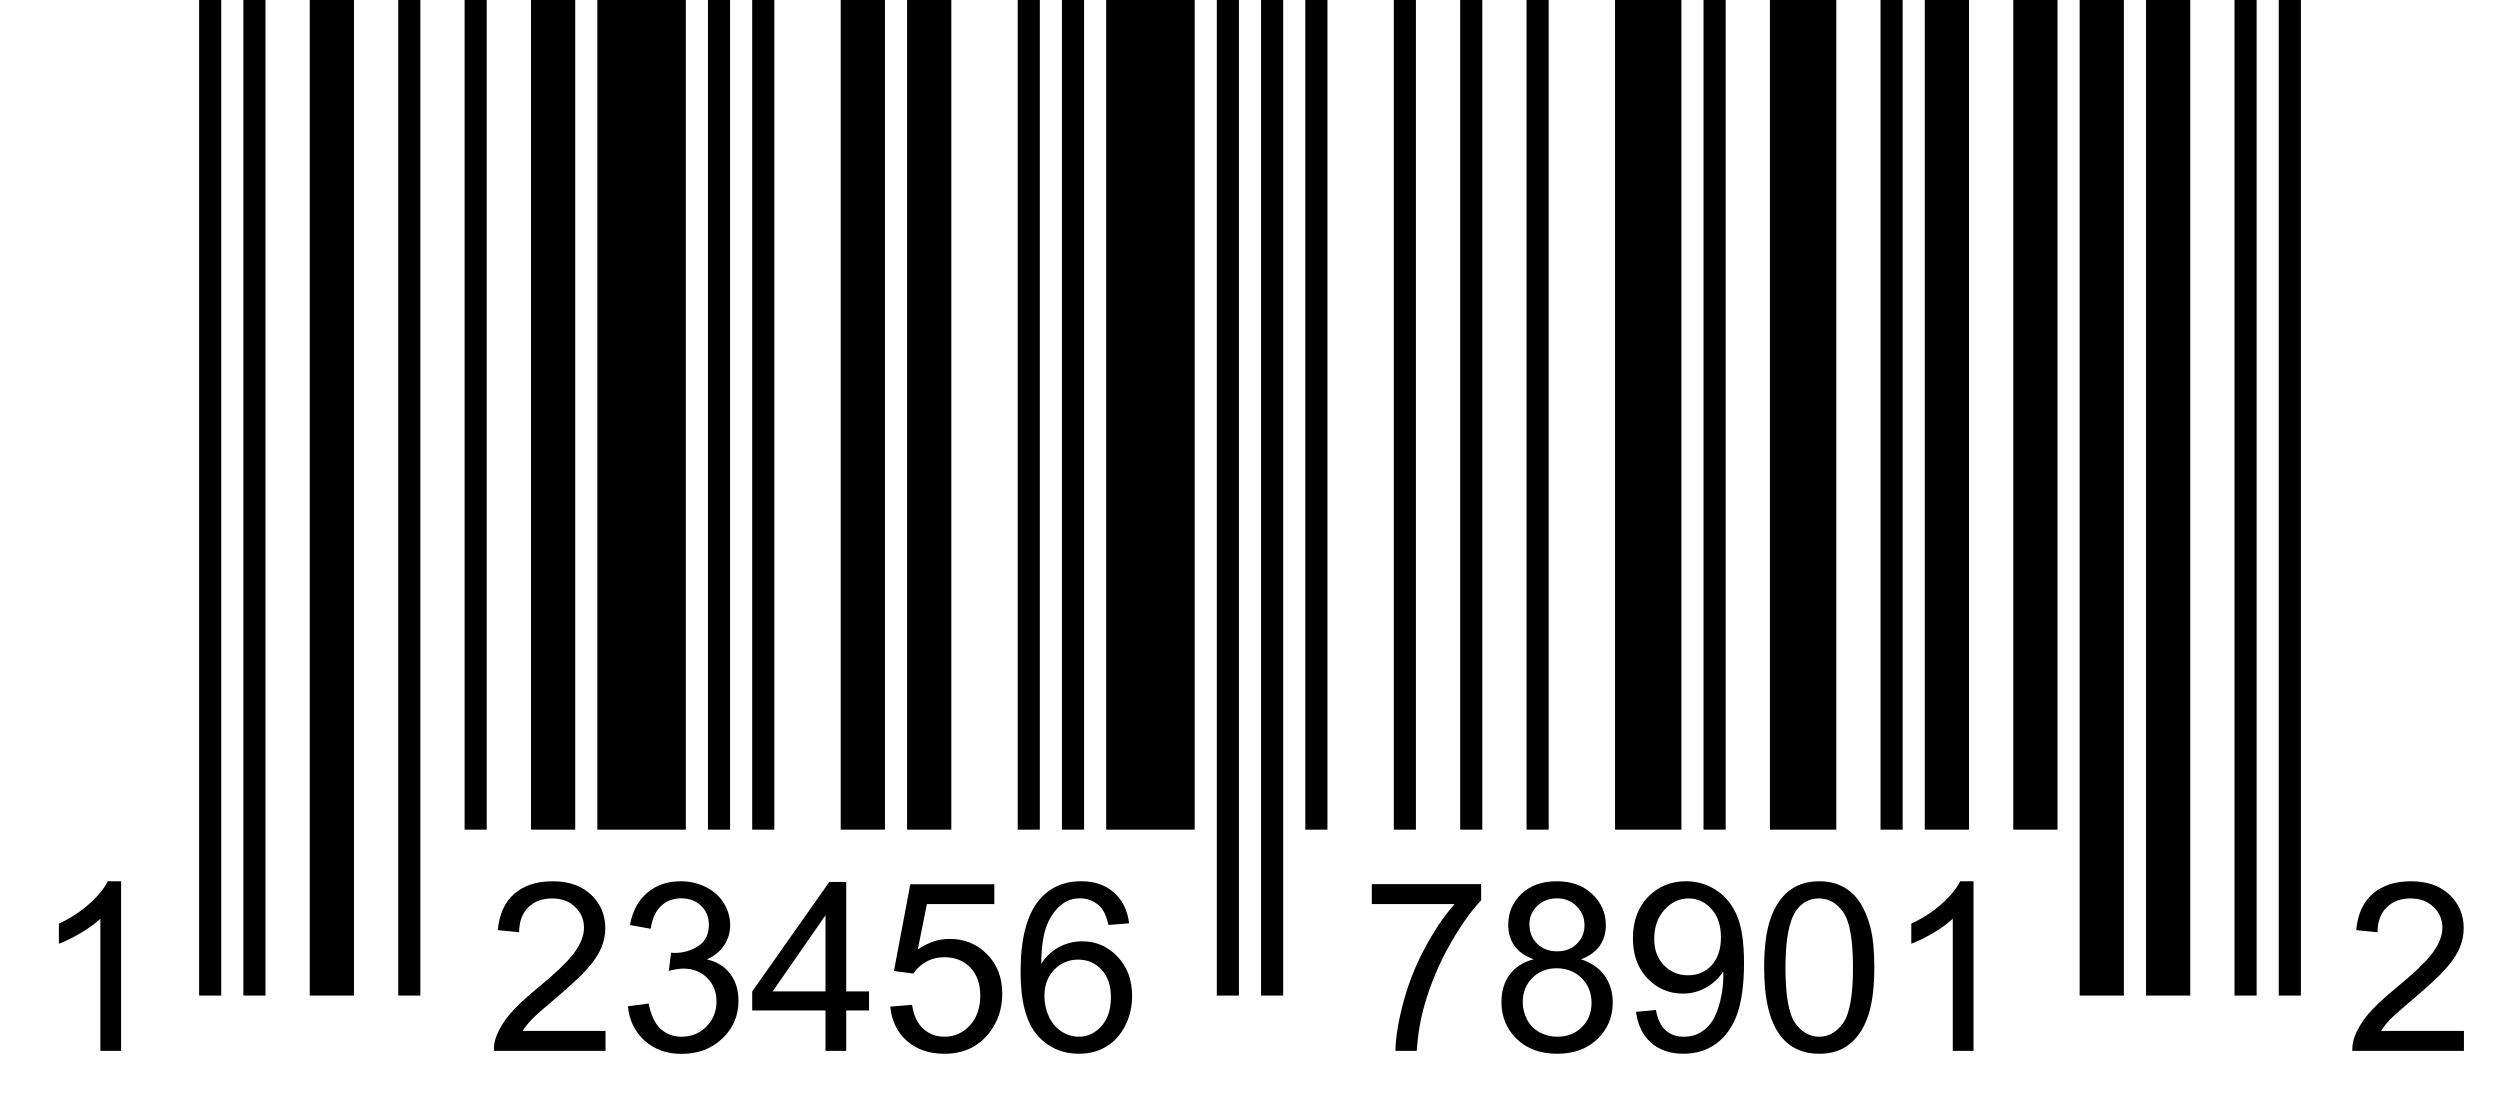 <?xml version="1.0" encoding="UTF-8" standalone="no"?>
<svg
   version="1.1"
   width="226px"
   height="100px"
   viewBox="0 0 226 100"
   id="svg70"
   xmlns="http://www.w3.org/2000/svg"
   xmlns:svg="http://www.w3.org/2000/svg">
  <defs
     id="defs74" />
  <rect
     x="18"
     y="0"
     width="2"
     height="90"
     fill="#000"
     id="rect2" />
  <rect
     x="22"
     y="0"
     width="2"
     height="90"
     fill="#000"
     id="rect4" />
  <rect
     x="28"
     y="0"
     width="4"
     height="90"
     fill="#000"
     id="rect6" />
  <rect
     x="36"
     y="0"
     width="2"
     height="90"
     fill="#000"
     id="rect8" />
  <rect
     x="42"
     y="0"
     width="2"
     height="75"
     fill="#000"
     id="rect10" />
  <rect
     x="48"
     y="0"
     width="4"
     height="75"
     fill="#000"
     id="rect12" />
  <rect
     x="54"
     y="0"
     width="8"
     height="75"
     fill="#000"
     id="rect14" />
  <rect
     x="64"
     y="0"
     width="2"
     height="75"
     fill="#000"
     id="rect16" />
  <rect
     x="68"
     y="0"
     width="2"
     height="75"
     fill="#000"
     id="rect18" />
  <rect
     x="76"
     y="0"
     width="4"
     height="75"
     fill="#000"
     id="rect20" />
  <rect
     x="82"
     y="0"
     width="4"
     height="75"
     fill="#000"
     id="rect22" />
  <rect
     x="92"
     y="0"
     width="2"
     height="75"
     fill="#000"
     id="rect24" />
  <rect
     x="96"
     y="0"
     width="2"
     height="75"
     fill="#000"
     id="rect26" />
  <rect
     x="100"
     y="0"
     width="8"
     height="75"
     fill="#000"
     id="rect28" />
  <rect
     x="110"
     y="0"
     width="2"
     height="90"
     fill="#000"
     id="rect30" />
  <rect
     x="114"
     y="0"
     width="2"
     height="90"
     fill="#000"
     id="rect32" />
  <rect
     x="118"
     y="0"
     width="2"
     height="75"
     fill="#000"
     id="rect34" />
  <rect
     x="126"
     y="0"
     width="2"
     height="75"
     fill="#000"
     id="rect36" />
  <rect
     x="132"
     y="0"
     width="2"
     height="75"
     fill="#000"
     id="rect38" />
  <rect
     x="138"
     y="0"
     width="2"
     height="75"
     fill="#000"
     id="rect40" />
  <rect
     x="146"
     y="0"
     width="6"
     height="75"
     fill="#000"
     id="rect42" />
  <rect
     x="154"
     y="0"
     width="2"
     height="75"
     fill="#000"
     id="rect44" />
  <rect
     x="160"
     y="0"
     width="6"
     height="75"
     fill="#000"
     id="rect46" />
  <rect
     x="170"
     y="0"
     width="2"
     height="75"
     fill="#000"
     id="rect48" />
  <rect
     x="174"
     y="0"
     width="4"
     height="75"
     fill="#000"
     id="rect50" />
  <rect
     x="182"
     y="0"
     width="4"
     height="75"
     fill="#000"
     id="rect52" />
  <rect
     x="188"
     y="0"
     width="4"
     height="90"
     fill="#000"
     id="rect54" />
  <rect
     x="194"
     y="0"
     width="4"
     height="90"
     fill="#000"
     id="rect56" />
  <rect
     x="202"
     y="0"
     width="2"
     height="90"
     fill="#000"
     id="rect58" />
  <rect
     x="206"
     y="0"
     width="2"
     height="90"
     fill="#000"
     id="rect60" />
  <g
     aria-label="1"
     id="text62"
     style="font-size:21.333px;font-family:Arial">
    <path
       d="M 10.948,95 H 9.073 V 83.052 q -0.677,0.646 -1.781,1.292 -1.094,0.646 -1.969,0.969 V 83.5 Q 6.896,82.76 8.073,81.708 9.25,80.656 9.74,79.667 h 1.208 z"
       id="path76" />
  </g>
  <g
     aria-label="23456"
     id="text64"
     style="font-size:21.333px;font-family:Arial">
    <path
       d="M 54.74,93.198 V 95 H 44.646 q -0.021,-0.677 0.219,-1.302 0.385,-1.031 1.229,-2.031 0.854,-1 2.458,-2.313 2.49,-2.042 3.365,-3.229 0.875,-1.198 0.875,-2.26 0,-1.115 -0.802,-1.875 -0.792,-0.771 -2.073,-0.771 -1.354,0 -2.167,0.812 -0.812,0.812 -0.823,2.25 L 45,84.083 q 0.198,-2.156 1.49,-3.281 1.292,-1.135 3.469,-1.135 2.198,0 3.479,1.219 1.281,1.219 1.281,3.021 0,0.917 -0.375,1.802 -0.375,0.885 -1.25,1.865 -0.865,0.979 -2.885,2.688 -1.688,1.417 -2.167,1.927 -0.479,0.5 -0.792,1.01 z"
       id="path79" />
    <path
       d="m 56.76,90.969 1.875,-0.25 q 0.323,1.594 1.094,2.302 0.781,0.698 1.896,0.698 1.323,0 2.229,-0.917 0.917,-0.917 0.917,-2.271 0,-1.292 -0.844,-2.125 -0.844,-0.844 -2.146,-0.844 -0.531,0 -1.323,0.208 L 60.667,86.125 q 0.188,0.021 0.302,0.021 1.198,0 2.156,-0.625 0.958,-0.625 0.958,-1.927 0,-1.031 -0.698,-1.708 -0.698,-0.677 -1.802,-0.677 -1.094,0 -1.823,0.688 -0.729,0.688 -0.938,2.062 l -1.875,-0.333 q 0.344,-1.885 1.562,-2.917 1.219,-1.042 3.031,-1.042 1.25,0 2.302,0.542 1.052,0.531 1.604,1.458 0.562,0.927 0.562,1.969 0,0.99 -0.531,1.802 -0.531,0.812 -1.573,1.292 1.354,0.312 2.104,1.302 0.75,0.979 0.75,2.458 0,2 -1.458,3.396 -1.458,1.385 -3.688,1.385 -2.01,0 -3.344,-1.198 Q 56.948,92.875 56.76,90.969 Z"
       id="path81" />
    <path
       d="m 74.625,95 v -3.656 h -6.625 V 89.625 l 6.969,-9.896 h 1.531 V 89.625 h 2.062 v 1.719 h -2.062 V 95 Z m 0,-5.375 V 82.74 L 69.844,89.625 Z"
       id="path83" />
    <path
       d="m 80.479,91 1.969,-0.167 q 0.219,1.438 1.01,2.167 0.802,0.719 1.927,0.719 1.354,0 2.292,-1.021 0.938,-1.021 0.938,-2.708 0,-1.604 -0.906,-2.531 -0.896,-0.927 -2.354,-0.927 -0.906,0 -1.635,0.417 -0.729,0.406 -1.146,1.062 L 80.812,87.781 82.292,79.938 h 7.594 v 1.792 h -6.094 l -0.823,4.104 q 1.375,-0.958 2.885,-0.958 2,0 3.375,1.385 1.375,1.385 1.375,3.563 0,2.073 -1.208,3.583 -1.469,1.854 -4.01,1.854 -2.083,0 -3.406,-1.167 -1.312,-1.167 -1.5,-3.094 z"
       id="path85" />
    <path
       d="m 102.073,83.469 -1.865,0.146 q -0.25,-1.104 -0.708,-1.604 -0.76,-0.802 -1.875,-0.802 -0.896,0 -1.573,0.5 -0.885,0.646 -1.396,1.885 -0.51,1.24 -0.531,3.531 0.677,-1.031 1.656,-1.531 0.979,-0.5 2.052,-0.5 1.875,0 3.188,1.385 1.323,1.375 1.323,3.563 0,1.438 -0.625,2.677 -0.615,1.229 -1.698,1.885 -1.083,0.656 -2.458,0.656 -2.344,0 -3.823,-1.719 -1.479,-1.729 -1.479,-5.688 0,-4.427 1.635,-6.438 1.427,-1.75 3.844,-1.75 1.802,0 2.948,1.01 1.156,1.01 1.385,2.792 z m -7.656,6.583 q 0,0.969 0.406,1.854 0.417,0.885 1.156,1.354 0.74,0.458 1.552,0.458 1.188,0 2.042,-0.958 0.854,-0.958 0.854,-2.604 0,-1.583 -0.844,-2.49 -0.844,-0.917 -2.125,-0.917 -1.271,0 -2.156,0.917 -0.885,0.906 -0.885,2.385 z"
       id="path87" />
  </g>
  <g
     aria-label="78901"
     id="text66"
     style="font-size:21.333px;font-family:Arial">
    <path
       d="m 124.01,81.729 v -1.802 h 9.885 v 1.458 Q 132.438,82.938 131,85.51 129.573,88.083 128.792,90.802 128.229,92.719 128.073,95 h -1.927 q 0.031,-1.802 0.708,-4.354 0.677,-2.552 1.938,-4.917 1.271,-2.375 2.698,-4 z"
       id="path90" />
    <path
       d="m 138.635,86.719 q -1.167,-0.427 -1.729,-1.219 -0.562,-0.792 -0.562,-1.896 0,-1.667 1.198,-2.802 1.198,-1.135 3.188,-1.135 2,0 3.219,1.167 1.219,1.156 1.219,2.823 0,1.062 -0.562,1.854 -0.552,0.781 -1.688,1.208 1.406,0.458 2.135,1.479 0.74,1.021 0.74,2.438 0,1.958 -1.385,3.292 -1.385,1.333 -3.646,1.333 -2.26,0 -3.646,-1.333 -1.385,-1.344 -1.385,-3.344 0,-1.49 0.75,-2.49 0.76,-1.01 2.156,-1.375 z m -0.375,-3.177 q 0,1.083 0.698,1.771 0.698,0.688 1.812,0.688 1.083,0 1.771,-0.677 0.698,-0.688 0.698,-1.677 0,-1.031 -0.719,-1.729 -0.708,-0.708 -1.771,-0.708 -1.073,0 -1.781,0.688 -0.708,0.688 -0.708,1.646 z m -0.604,7.052 q 0,0.802 0.375,1.552 0.385,0.75 1.135,1.167 0.75,0.406 1.615,0.406 1.344,0 2.219,-0.865 0.875,-0.865 0.875,-2.198 0,-1.354 -0.906,-2.24 -0.896,-0.885 -2.25,-0.885 -1.323,0 -2.198,0.875 -0.865,0.875 -0.865,2.188 z"
       id="path92" />
    <path
       d="m 147.896,91.469 1.802,-0.167 q 0.229,1.271 0.875,1.844 0.646,0.573 1.656,0.573 0.865,0 1.51,-0.396 0.656,-0.396 1.073,-1.052 0.417,-0.667 0.698,-1.792 0.281,-1.125 0.281,-2.292 0,-0.125 -0.01,-0.375 -0.562,0.896 -1.542,1.458 -0.969,0.552 -2.104,0.552 -1.896,0 -3.208,-1.375 -1.312,-1.375 -1.312,-3.625 0,-2.323 1.365,-3.74 1.375,-1.417 3.438,-1.417 1.49,0 2.719,0.802 1.24,0.802 1.875,2.292 0.646,1.479 0.646,4.292 0,2.927 -0.635,4.667 -0.635,1.729 -1.896,2.635 -1.25,0.906 -2.938,0.906 -1.792,0 -2.927,-0.99 -1.135,-1 -1.365,-2.802 z m 7.677,-6.74 q 0,-1.615 -0.865,-2.562 -0.854,-0.948 -2.062,-0.948 -1.25,0 -2.177,1.021 -0.927,1.021 -0.927,2.646 0,1.458 0.875,2.375 0.885,0.906 2.177,0.906 1.302,0 2.135,-0.906 0.844,-0.917 0.844,-2.531 z"
       id="path94" />
    <path
       d="m 159.479,87.469 q 0,-2.708 0.552,-4.354 0.562,-1.656 1.656,-2.552 1.104,-0.896 2.771,-0.896 1.229,0 2.156,0.5 0.927,0.49 1.531,1.427 0.604,0.927 0.948,2.271 0.344,1.333 0.344,3.604 0,2.688 -0.552,4.344 -0.552,1.646 -1.656,2.552 -1.094,0.896 -2.771,0.896 -2.208,0 -3.469,-1.583 -1.51,-1.906 -1.51,-6.208 z m 1.927,0 q 0,3.76 0.875,5.01 0.885,1.24 2.177,1.24 1.292,0 2.167,-1.25 0.885,-1.25 0.885,-5 0,-3.771 -0.885,-5.01 -0.875,-1.24 -2.188,-1.24 -1.292,0 -2.062,1.094 -0.969,1.396 -0.969,5.156 z"
       id="path96" />
    <path
       d="m 178.406,95 h -1.875 V 83.052 q -0.677,0.646 -1.781,1.292 -1.094,0.646 -1.969,0.969 V 83.5 q 1.573,-0.74 2.75,-1.792 1.177,-1.052 1.667,-2.042 h 1.208 z"
       id="path98" />
  </g>
  <g
     aria-label="2"
     id="text68"
     style="font-size:21.333px;font-family:Arial">
    <path
       d="M 222.74,93.198 V 95 h -10.094 q -0.021,-0.677 0.219,-1.302 0.385,-1.031 1.229,-2.031 0.854,-1 2.458,-2.313 2.49,-2.042 3.365,-3.229 0.875,-1.198 0.875,-2.26 0,-1.115 -0.802,-1.875 -0.792,-0.771 -2.073,-0.771 -1.354,0 -2.167,0.812 -0.812,0.812 -0.823,2.25 L 213,84.083 q 0.198,-2.156 1.49,-3.281 1.292,-1.135 3.469,-1.135 2.198,0 3.479,1.219 1.281,1.219 1.281,3.021 0,0.917 -0.375,1.802 -0.375,0.885 -1.25,1.865 -0.865,0.979 -2.885,2.688 -1.688,1.417 -2.167,1.927 -0.479,0.5 -0.792,1.01 z"
       id="path101" />
  </g>
</svg>
